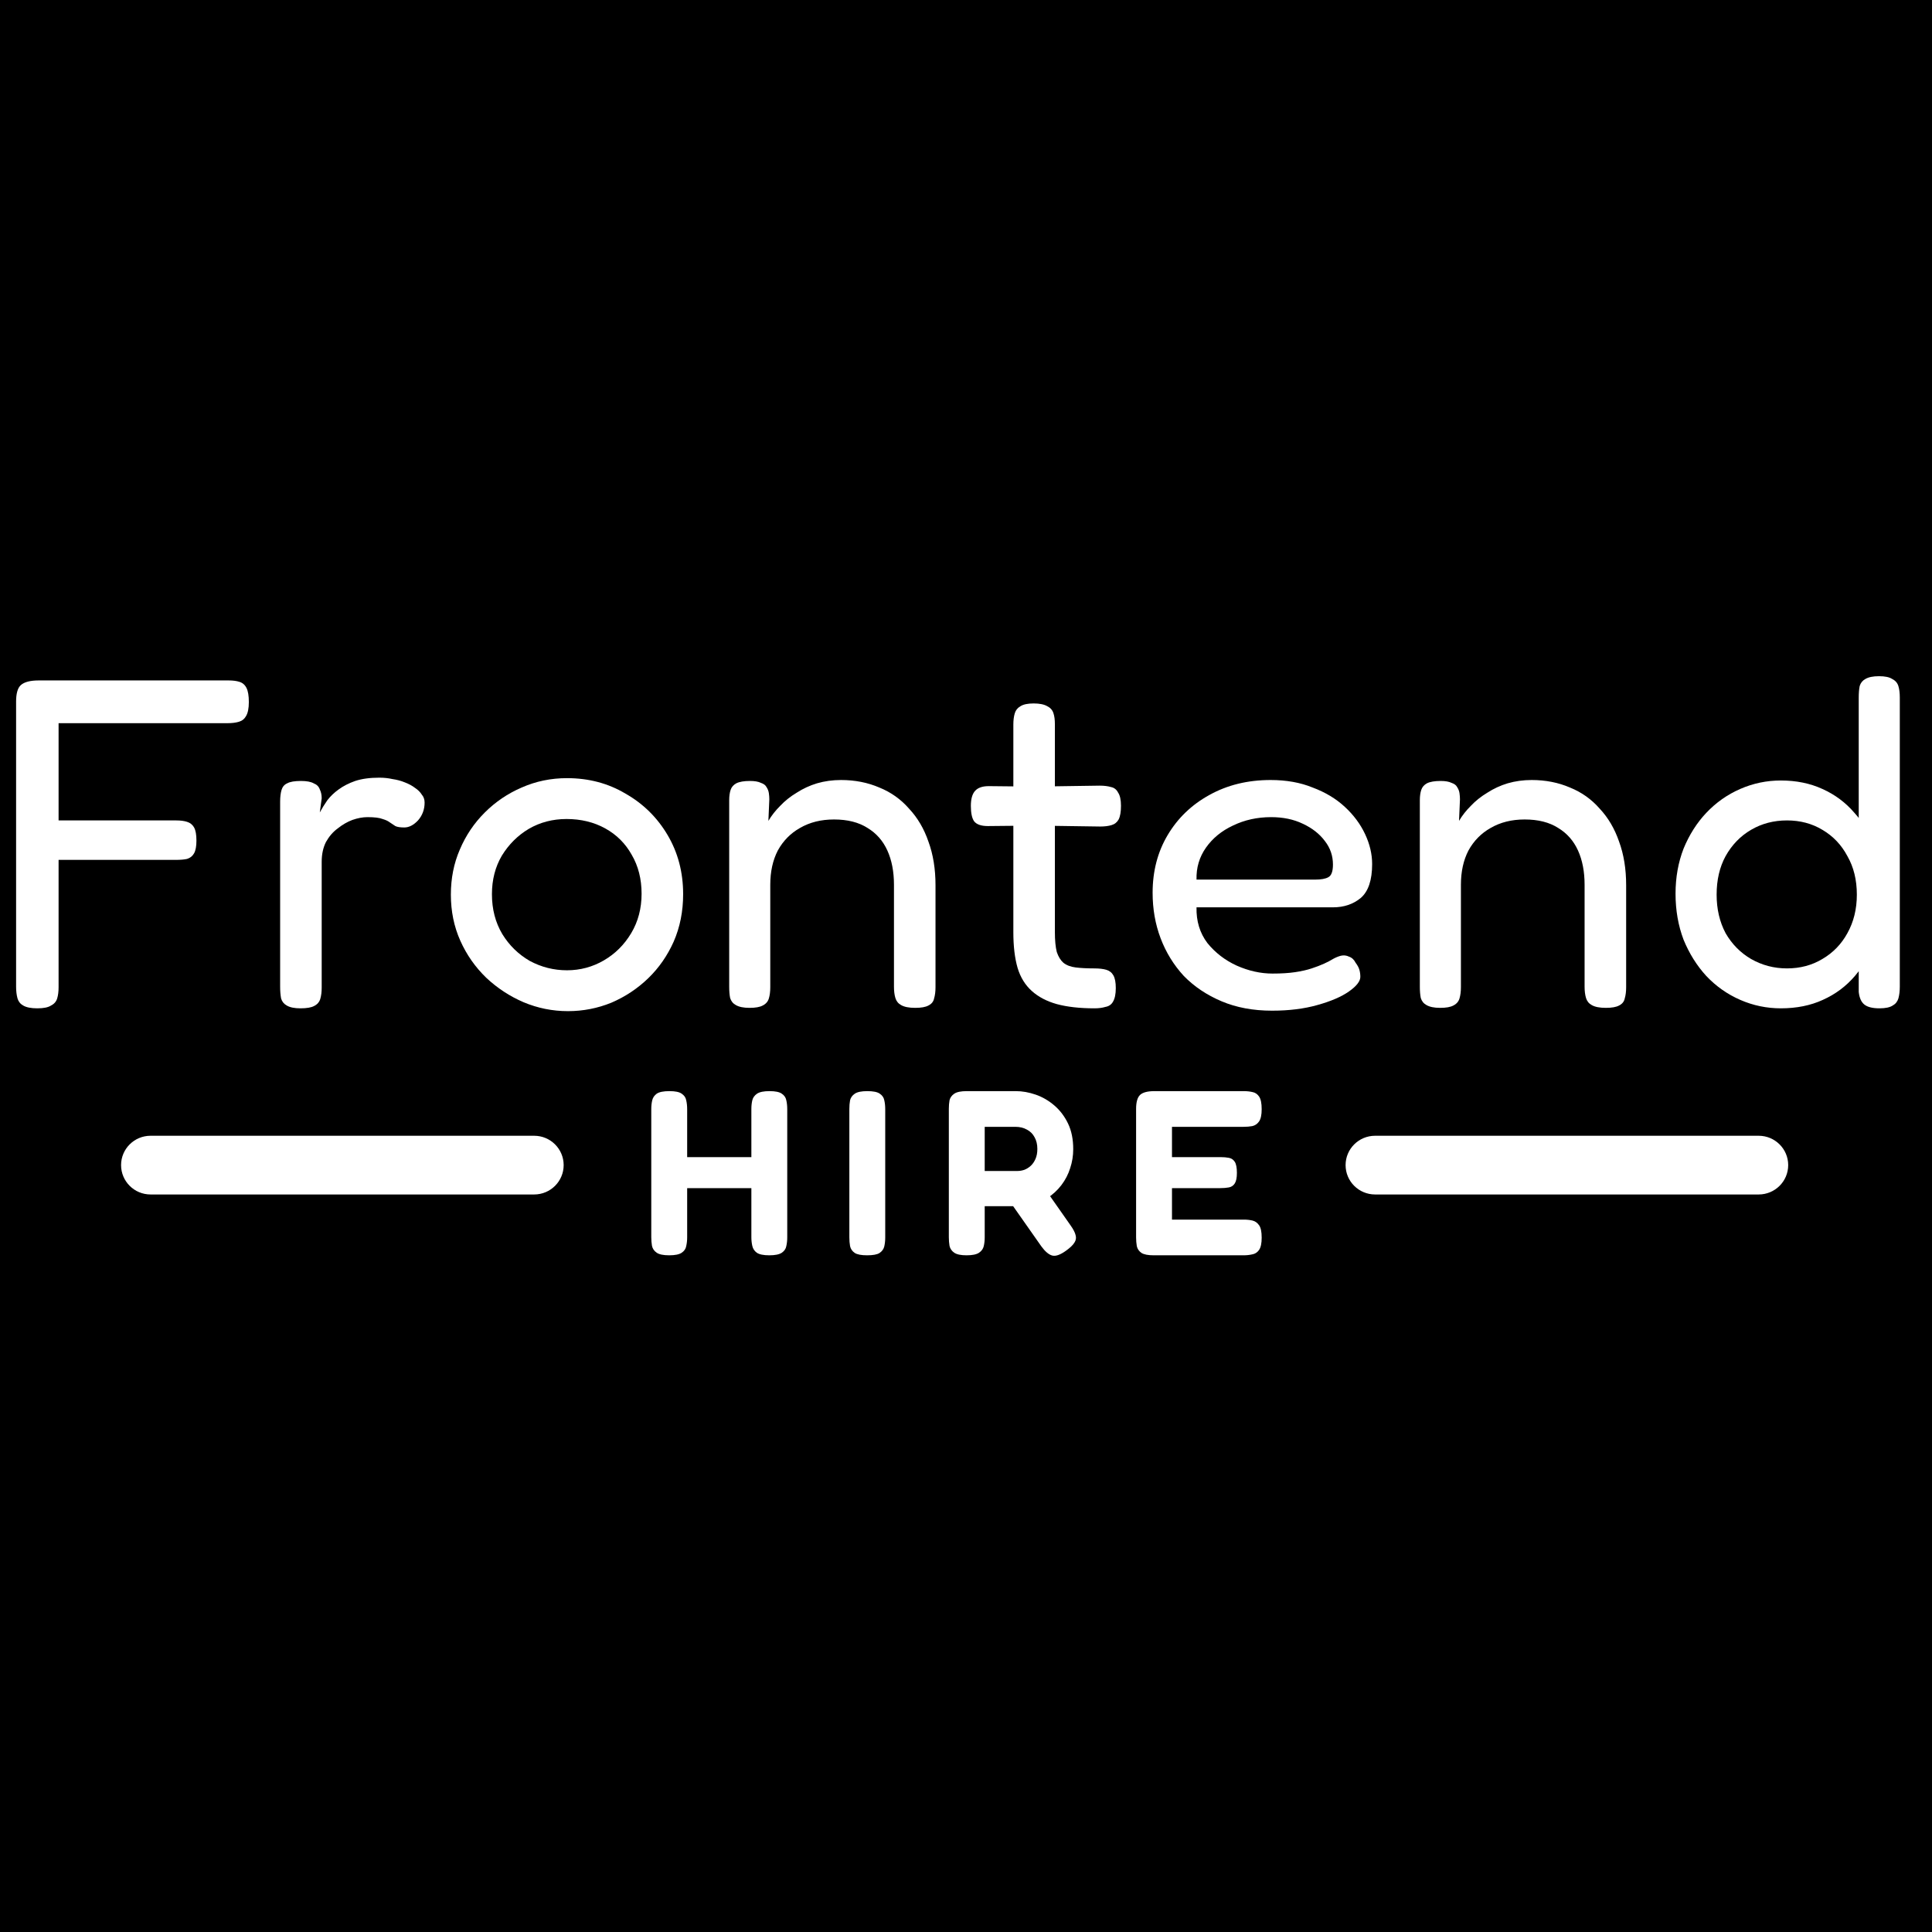 <svg width="120" height="120" viewBox="0 0 120 120" fill="none" xmlns="http://www.w3.org/2000/svg">
    <rect width="120" height="120" />
    <path d="M47.783 77.969C47.421 77.969 47.162 77.916 47.006 77.809C46.859 77.702 46.766 77.561 46.727 77.386C46.688 77.211 46.669 77.031 46.669 76.846V68.88C46.669 68.686 46.688 68.506 46.727 68.341C46.766 68.175 46.864 68.039 47.02 67.932C47.177 67.825 47.436 67.772 47.797 67.772C48.159 67.772 48.413 67.825 48.56 67.932C48.716 68.039 48.809 68.175 48.839 68.341C48.878 68.506 48.897 68.691 48.897 68.895V76.861C48.897 77.046 48.878 77.225 48.839 77.4C48.809 77.566 48.716 77.702 48.56 77.809C48.404 77.916 48.145 77.969 47.783 77.969ZM41.566 77.969C41.205 77.969 40.946 77.916 40.789 77.809C40.633 77.702 40.535 77.561 40.496 77.386C40.467 77.211 40.452 77.031 40.452 76.846V68.88C40.452 68.686 40.472 68.506 40.511 68.341C40.55 68.175 40.643 68.039 40.789 67.932C40.946 67.825 41.209 67.772 41.581 67.772C41.943 67.772 42.197 67.825 42.343 67.932C42.5 68.039 42.593 68.175 42.622 68.341C42.661 68.506 42.681 68.691 42.681 68.895V76.861C42.681 77.046 42.661 77.225 42.622 77.4C42.593 77.566 42.5 77.702 42.343 77.809C42.187 77.916 41.928 77.969 41.566 77.969ZM42.329 73.797V71.871H46.903V73.797H42.329Z" fill="#111827"/>
    <path d="M53.854 77.969C53.502 77.969 53.248 77.921 53.092 77.824C52.936 77.717 52.838 77.576 52.799 77.4C52.769 77.225 52.755 77.046 52.755 76.861V68.88C52.755 68.686 52.769 68.506 52.799 68.341C52.838 68.175 52.936 68.039 53.092 67.932C53.248 67.825 53.507 67.772 53.869 67.772C54.24 67.772 54.499 67.825 54.646 67.932C54.803 68.039 54.895 68.175 54.925 68.341C54.964 68.506 54.983 68.691 54.983 68.895V76.875C54.983 77.06 54.964 77.24 54.925 77.415C54.886 77.581 54.788 77.717 54.632 77.824C54.485 77.921 54.226 77.969 53.854 77.969Z" fill="#111827"/>
    <path d="M60.033 77.969C59.681 77.969 59.427 77.916 59.271 77.809C59.114 77.702 59.017 77.561 58.977 77.386C58.948 77.211 58.934 77.031 58.934 76.846V68.866C58.934 68.681 58.948 68.506 58.977 68.341C59.017 68.175 59.114 68.039 59.271 67.932C59.427 67.825 59.686 67.772 60.048 67.772H63.097C63.498 67.772 63.909 67.845 64.329 67.99C64.749 68.136 65.135 68.36 65.487 68.662C65.839 68.963 66.123 69.338 66.338 69.785C66.553 70.232 66.66 70.763 66.66 71.375C66.66 71.784 66.597 72.178 66.47 72.557C66.352 72.936 66.171 73.286 65.927 73.607C65.683 73.928 65.38 74.206 65.018 74.439C64.656 74.663 64.241 74.823 63.772 74.92H61.162V76.861C61.162 77.046 61.143 77.225 61.103 77.4C61.064 77.566 60.967 77.702 60.81 77.809C60.654 77.916 60.395 77.969 60.033 77.969ZM66.22 77.678C65.859 77.94 65.57 78.042 65.355 77.984C65.14 77.926 64.915 77.736 64.681 77.415L62.1 73.739L64.608 73.418L66.499 76.117C66.665 76.35 66.768 76.549 66.807 76.715C66.856 76.88 66.831 77.036 66.734 77.182C66.646 77.328 66.475 77.493 66.22 77.678ZM61.162 72.732H63.2C63.337 72.732 63.479 72.708 63.625 72.659C63.772 72.601 63.904 72.518 64.021 72.411C64.138 72.304 64.236 72.163 64.314 71.988C64.393 71.813 64.432 71.604 64.432 71.361C64.432 71.079 64.373 70.835 64.256 70.631C64.148 70.427 63.992 70.271 63.786 70.164C63.581 70.048 63.342 69.989 63.068 69.989H61.162V72.732Z" fill="#111827"/>
    <path d="M71.665 77.969C71.313 77.969 71.059 77.921 70.902 77.824C70.746 77.717 70.648 77.576 70.609 77.4C70.58 77.225 70.565 77.046 70.565 76.861V68.88C70.565 68.453 70.648 68.161 70.814 68.005C70.981 67.85 71.279 67.772 71.709 67.772H77.251C77.446 67.772 77.627 67.791 77.793 67.83C77.959 67.859 78.096 67.952 78.204 68.107C78.311 68.263 78.365 68.525 78.365 68.895C78.365 69.245 78.311 69.498 78.204 69.654C78.096 69.809 77.954 69.907 77.779 69.945C77.612 69.975 77.432 69.989 77.236 69.989H72.794V71.871H75.814C76.009 71.871 76.18 71.886 76.327 71.915C76.484 71.944 76.606 72.027 76.694 72.163C76.782 72.299 76.826 72.528 76.826 72.849C76.826 73.15 76.782 73.369 76.694 73.505C76.606 73.641 76.484 73.724 76.327 73.753C76.171 73.782 75.99 73.797 75.785 73.797H72.794V75.752H77.251C77.446 75.752 77.627 75.771 77.793 75.81C77.959 75.849 78.096 75.947 78.204 76.102C78.311 76.248 78.365 76.506 78.365 76.875C78.365 77.225 78.311 77.478 78.204 77.634C78.096 77.79 77.954 77.882 77.779 77.911C77.612 77.95 77.432 77.969 77.236 77.969H71.665Z" fill="#111827"/>
    <path d="M2.32 62.629C1.929 62.629 1.635 62.571 1.44 62.454C1.264 62.357 1.147 62.211 1.088 62.016C1.029 61.802 1 61.559 1 61.287V43.576C1 43.07 1.098 42.73 1.293 42.554C1.508 42.36 1.88 42.263 2.408 42.263H14.195C14.469 42.263 14.694 42.292 14.87 42.35C15.065 42.408 15.212 42.535 15.31 42.73C15.408 42.924 15.456 43.216 15.456 43.605C15.456 43.994 15.398 44.286 15.28 44.48C15.183 44.655 15.036 44.772 14.841 44.83C14.645 44.889 14.411 44.918 14.137 44.918H3.639V50.958H10.941C11.214 50.958 11.439 50.987 11.615 51.045C11.81 51.104 11.957 51.22 12.055 51.395C12.153 51.571 12.201 51.843 12.201 52.212C12.201 52.562 12.153 52.825 12.055 53C11.957 53.175 11.81 53.292 11.615 53.35C11.439 53.389 11.204 53.409 10.911 53.409H3.639V61.316C3.639 61.588 3.61 61.822 3.551 62.016C3.492 62.211 3.365 62.357 3.17 62.454C2.994 62.571 2.711 62.629 2.32 62.629Z" fill="#111827"/>
    <path d="M18.661 62.629C18.29 62.629 18.006 62.571 17.811 62.454C17.635 62.357 17.517 62.211 17.459 62.016C17.42 61.802 17.4 61.559 17.4 61.287V49.791C17.4 49.499 17.43 49.256 17.488 49.061C17.547 48.867 17.664 48.73 17.84 48.653C18.016 48.555 18.299 48.507 18.691 48.507C19.042 48.507 19.306 48.555 19.482 48.653C19.678 48.73 19.805 48.857 19.863 49.032C19.942 49.188 19.981 49.372 19.981 49.586L19.863 50.462C20 50.209 20.157 49.956 20.333 49.703C20.528 49.45 20.763 49.227 21.036 49.032C21.33 48.818 21.672 48.643 22.063 48.507C22.473 48.371 22.972 48.303 23.558 48.303C23.851 48.303 24.125 48.332 24.379 48.39C24.653 48.429 24.907 48.497 25.142 48.594C25.396 48.691 25.611 48.808 25.787 48.944C25.963 49.061 26.099 49.197 26.197 49.353C26.314 49.489 26.373 49.654 26.373 49.849C26.373 50.277 26.236 50.647 25.963 50.958C25.689 51.249 25.405 51.395 25.112 51.395C24.858 51.395 24.672 51.366 24.555 51.308C24.438 51.23 24.321 51.152 24.203 51.074C24.105 50.997 23.959 50.928 23.763 50.87C23.568 50.792 23.255 50.754 22.825 50.754C22.532 50.754 22.219 50.812 21.887 50.928C21.574 51.045 21.271 51.22 20.978 51.454C20.684 51.668 20.44 51.95 20.245 52.3C20.069 52.65 19.981 53.059 19.981 53.525V61.345C19.981 61.617 19.951 61.851 19.893 62.045C19.834 62.24 19.707 62.386 19.512 62.483C19.336 62.58 19.052 62.629 18.661 62.629Z" fill="#111827"/>
    <path d="M35.276 62.804C34.318 62.804 33.399 62.619 32.519 62.25C31.659 61.88 30.887 61.374 30.203 60.732C29.519 60.071 28.981 59.303 28.59 58.427C28.199 57.552 28.004 56.599 28.004 55.568C28.004 54.556 28.189 53.623 28.561 52.767C28.932 51.891 29.45 51.123 30.115 50.462C30.78 49.8 31.542 49.285 32.402 48.915C33.282 48.526 34.22 48.332 35.217 48.332C36.566 48.332 37.778 48.653 38.853 49.295C39.948 49.917 40.818 50.773 41.463 51.862C42.108 52.952 42.431 54.177 42.431 55.539C42.431 56.609 42.235 57.591 41.844 58.486C41.453 59.361 40.925 60.12 40.261 60.762C39.596 61.404 38.834 61.909 37.974 62.279C37.113 62.629 36.214 62.804 35.276 62.804ZM35.217 60.266C36.038 60.266 36.801 60.061 37.504 59.653C38.208 59.244 38.775 58.68 39.205 57.961C39.635 57.241 39.85 56.424 39.85 55.51C39.85 54.595 39.645 53.788 39.234 53.088C38.843 52.388 38.296 51.843 37.592 51.454C36.889 51.065 36.087 50.87 35.188 50.87C34.328 50.87 33.546 51.074 32.842 51.483C32.158 51.891 31.601 52.446 31.171 53.146C30.76 53.846 30.555 54.644 30.555 55.539C30.555 56.472 30.77 57.299 31.2 58.019C31.63 58.719 32.197 59.273 32.901 59.682C33.624 60.071 34.396 60.266 35.217 60.266Z" fill="#111827"/>
    <path d="M46.553 62.6C46.181 62.6 45.898 62.541 45.702 62.425C45.526 62.328 45.409 62.182 45.35 61.987C45.311 61.793 45.292 61.559 45.292 61.287V49.703C45.292 49.45 45.321 49.236 45.38 49.061C45.438 48.886 45.556 48.75 45.732 48.653C45.927 48.555 46.211 48.507 46.582 48.507C46.875 48.507 47.1 48.546 47.257 48.623C47.432 48.682 47.55 48.769 47.608 48.886C47.687 49.003 47.735 49.129 47.755 49.265C47.775 49.402 47.784 49.528 47.784 49.645L47.726 50.987C47.921 50.656 48.166 50.345 48.459 50.053C48.752 49.742 49.094 49.47 49.485 49.236C49.876 48.983 50.296 48.789 50.746 48.653C51.215 48.517 51.714 48.448 52.241 48.448C53.102 48.448 53.893 48.604 54.617 48.915C55.34 49.207 55.956 49.645 56.464 50.228C56.992 50.792 57.393 51.473 57.666 52.271C57.959 53.068 58.106 53.973 58.106 54.984V61.316C58.106 61.588 58.077 61.822 58.018 62.016C57.979 62.211 57.862 62.357 57.666 62.454C57.49 62.551 57.217 62.6 56.845 62.6C56.454 62.6 56.161 62.541 55.965 62.425C55.79 62.328 55.672 62.182 55.614 61.987C55.555 61.793 55.526 61.559 55.526 61.287V54.955C55.526 54.138 55.389 53.428 55.115 52.825C54.841 52.222 54.431 51.755 53.883 51.425C53.336 51.074 52.642 50.899 51.802 50.899C51 50.899 50.296 51.074 49.69 51.425C49.104 51.755 48.644 52.222 48.312 52.825C47.999 53.428 47.843 54.138 47.843 54.955V61.316C47.843 61.588 47.814 61.822 47.755 62.016C47.696 62.211 47.569 62.357 47.374 62.454C47.198 62.551 46.924 62.6 46.553 62.6Z" fill="#111827"/>
    <path d="M67.984 62.629C67.066 62.629 66.284 62.541 65.638 62.366C65.013 62.191 64.495 61.919 64.084 61.549C63.674 61.18 63.381 60.703 63.205 60.12C63.029 59.517 62.941 58.778 62.941 57.902V45.005C62.941 44.733 62.97 44.5 63.029 44.305C63.087 44.111 63.205 43.965 63.381 43.867C63.557 43.751 63.83 43.692 64.202 43.692C64.573 43.692 64.857 43.751 65.052 43.867C65.248 43.965 65.375 44.111 65.433 44.305C65.492 44.48 65.521 44.704 65.521 44.976V57.902C65.521 58.408 65.56 58.816 65.638 59.128C65.736 59.419 65.873 59.643 66.049 59.799C66.245 59.954 66.499 60.052 66.811 60.09C67.124 60.129 67.505 60.149 67.955 60.149C68.268 60.149 68.522 60.178 68.718 60.236C68.913 60.295 69.06 60.411 69.157 60.587C69.255 60.762 69.304 61.024 69.304 61.374C69.304 61.744 69.245 62.026 69.128 62.221C69.03 62.396 68.874 62.503 68.659 62.541C68.463 62.6 68.239 62.629 67.984 62.629ZM61.416 48.828L64.231 48.857L68.307 48.798C68.581 48.798 68.815 48.828 69.011 48.886C69.206 48.925 69.353 49.042 69.451 49.236C69.568 49.411 69.626 49.684 69.626 50.053C69.626 50.423 69.578 50.705 69.48 50.899C69.382 51.074 69.236 51.191 69.04 51.249C68.845 51.308 68.61 51.337 68.336 51.337L64.319 51.279L61.357 51.308C60.947 51.308 60.663 51.211 60.507 51.016C60.37 50.822 60.302 50.501 60.302 50.053C60.302 49.625 60.39 49.314 60.566 49.12C60.742 48.925 61.025 48.828 61.416 48.828Z" fill="#111827"/>
    <path d="M79.009 62.775C77.836 62.775 76.79 62.58 75.872 62.191C74.953 61.802 74.171 61.277 73.526 60.616C72.9 59.935 72.421 59.157 72.089 58.282C71.757 57.406 71.591 56.463 71.591 55.451C71.591 54.109 71.903 52.913 72.529 51.862C73.154 50.812 74.015 49.985 75.109 49.382C76.224 48.76 77.494 48.448 78.921 48.448C79.899 48.448 80.769 48.604 81.531 48.915C82.313 49.207 82.978 49.606 83.525 50.112C84.073 50.617 84.493 51.181 84.786 51.804C85.079 52.426 85.226 53.049 85.226 53.671C85.226 54.663 84.991 55.364 84.522 55.772C84.053 56.161 83.476 56.356 82.792 56.356H74.318C74.298 57.212 74.523 57.951 74.992 58.573C75.481 59.176 76.087 59.643 76.81 59.974C77.553 60.304 78.296 60.47 79.039 60.47C79.586 60.47 80.055 60.441 80.446 60.382C80.837 60.324 81.179 60.246 81.472 60.149C81.766 60.052 82.02 59.954 82.235 59.857C82.45 59.76 82.636 59.663 82.792 59.565C82.968 59.468 83.134 59.4 83.29 59.361C83.466 59.322 83.633 59.342 83.789 59.419C83.965 59.478 84.102 59.604 84.2 59.799C84.317 59.954 84.395 60.1 84.434 60.236C84.473 60.373 84.493 60.519 84.493 60.674C84.493 60.946 84.258 61.248 83.789 61.579C83.32 61.909 82.665 62.191 81.824 62.425C81.003 62.658 80.065 62.775 79.009 62.775ZM74.318 54.634H81.678C82.049 54.634 82.323 54.586 82.499 54.488C82.694 54.391 82.792 54.128 82.792 53.7C82.792 53.156 82.626 52.669 82.293 52.242C81.961 51.794 81.502 51.434 80.915 51.162C80.348 50.89 79.694 50.754 78.951 50.754C78.091 50.754 77.299 50.928 76.576 51.279C75.872 51.609 75.315 52.066 74.904 52.65C74.493 53.234 74.298 53.895 74.318 54.634Z" fill="#111827"/>
    <path d="M89.45 62.6C89.078 62.6 88.795 62.541 88.599 62.425C88.423 62.328 88.306 62.182 88.247 61.987C88.208 61.793 88.189 61.559 88.189 61.287V49.703C88.189 49.45 88.218 49.236 88.277 49.061C88.335 48.886 88.453 48.75 88.629 48.653C88.824 48.555 89.108 48.507 89.479 48.507C89.772 48.507 89.997 48.546 90.153 48.623C90.329 48.682 90.447 48.769 90.505 48.886C90.583 49.003 90.632 49.129 90.652 49.265C90.671 49.402 90.681 49.528 90.681 49.645L90.623 50.987C90.818 50.656 91.062 50.345 91.356 50.053C91.649 49.742 91.991 49.47 92.382 49.236C92.773 48.983 93.193 48.789 93.643 48.653C94.112 48.517 94.611 48.448 95.138 48.448C95.999 48.448 96.79 48.604 97.513 48.915C98.237 49.207 98.853 49.645 99.361 50.228C99.889 50.792 100.289 51.473 100.563 52.271C100.856 53.068 101.003 53.973 101.003 54.984V61.316C101.003 61.588 100.974 61.822 100.915 62.016C100.876 62.211 100.759 62.357 100.563 62.454C100.387 62.551 100.114 62.6 99.742 62.6C99.351 62.6 99.058 62.541 98.862 62.425C98.686 62.328 98.569 62.182 98.51 61.987C98.452 61.793 98.422 61.559 98.422 61.287V54.955C98.422 54.138 98.286 53.428 98.012 52.825C97.738 52.222 97.328 51.755 96.78 51.425C96.233 51.074 95.539 50.899 94.698 50.899C93.897 50.899 93.193 51.074 92.587 51.425C92.001 51.755 91.541 52.222 91.209 52.825C90.896 53.428 90.74 54.138 90.74 54.955V61.316C90.74 61.588 90.71 61.822 90.652 62.016C90.593 62.211 90.466 62.357 90.271 62.454C90.095 62.551 89.821 62.6 89.45 62.6Z" fill="#111827"/>
    <path d="M110.611 62.629C109.731 62.629 108.89 62.454 108.089 62.104C107.287 61.754 106.583 61.258 105.977 60.616C105.391 59.974 104.922 59.225 104.57 58.369C104.238 57.494 104.071 56.541 104.071 55.51C104.071 54.498 104.238 53.564 104.57 52.708C104.922 51.852 105.391 51.113 105.977 50.491C106.583 49.849 107.287 49.353 108.089 49.003C108.89 48.653 109.731 48.478 110.611 48.478C111.568 48.478 112.429 48.653 113.191 49.003C113.973 49.353 114.638 49.849 115.185 50.491C115.752 51.113 116.182 51.862 116.475 52.738C116.768 53.593 116.915 54.527 116.915 55.539C116.935 56.57 116.788 57.513 116.475 58.369C116.182 59.225 115.762 59.974 115.214 60.616C114.667 61.258 114.002 61.754 113.22 62.104C112.458 62.454 111.588 62.629 110.611 62.629ZM110.992 60.149C111.813 60.149 112.546 59.954 113.191 59.565C113.856 59.176 114.374 58.641 114.745 57.961C115.136 57.26 115.332 56.463 115.332 55.568C115.332 54.654 115.136 53.856 114.745 53.175C114.374 52.475 113.856 51.93 113.191 51.541C112.546 51.152 111.813 50.958 110.992 50.958C110.171 50.958 109.428 51.152 108.763 51.541C108.098 51.93 107.571 52.475 107.18 53.175C106.808 53.856 106.623 54.654 106.623 55.568C106.623 56.463 106.808 57.26 107.18 57.961C107.571 58.641 108.098 59.176 108.763 59.565C109.447 59.954 110.19 60.149 110.992 60.149ZM116.739 62.629C116.309 62.629 115.996 62.551 115.801 62.396C115.605 62.24 115.488 61.977 115.449 61.608V43.342C115.449 43.05 115.468 42.807 115.508 42.613C115.566 42.418 115.683 42.272 115.859 42.175C116.055 42.058 116.338 42 116.71 42C117.081 42 117.355 42.058 117.531 42.175C117.726 42.272 117.853 42.418 117.912 42.613C117.971 42.807 118 43.041 118 43.313V61.287C118 61.559 117.971 61.802 117.912 62.016C117.853 62.211 117.736 62.357 117.56 62.454C117.384 62.571 117.111 62.629 116.739 62.629Z" fill="#111827"/>
    <path d="M7.52 72.367C7.52 71.36 8.34 70.544 9.352 70.544H33.178C34.19 70.544 35.01 71.36 35.01 72.367C35.01 73.374 34.19 74.191 33.178 74.191H9.352C8.34 74.191 7.52 73.374 7.52 72.367Z" fill="#111827"/>
    <path d="M83.577 72.367C83.577 71.36 84.398 70.544 85.41 70.544H109.235C110.247 70.544 111.068 71.36 111.068 72.367C111.068 73.374 110.247 74.191 109.235 74.191H85.41C84.398 74.191 83.577 73.374 83.577 72.367Z" fill="#111827"/>
    <style>
            path { fill: #FFF; }
            rect { fill: #000; }
            @media (prefers-color-scheme: dark) {
                path { fill: #000; }
                rect { fill: #FFF; }
            }
        </style>
</svg>
